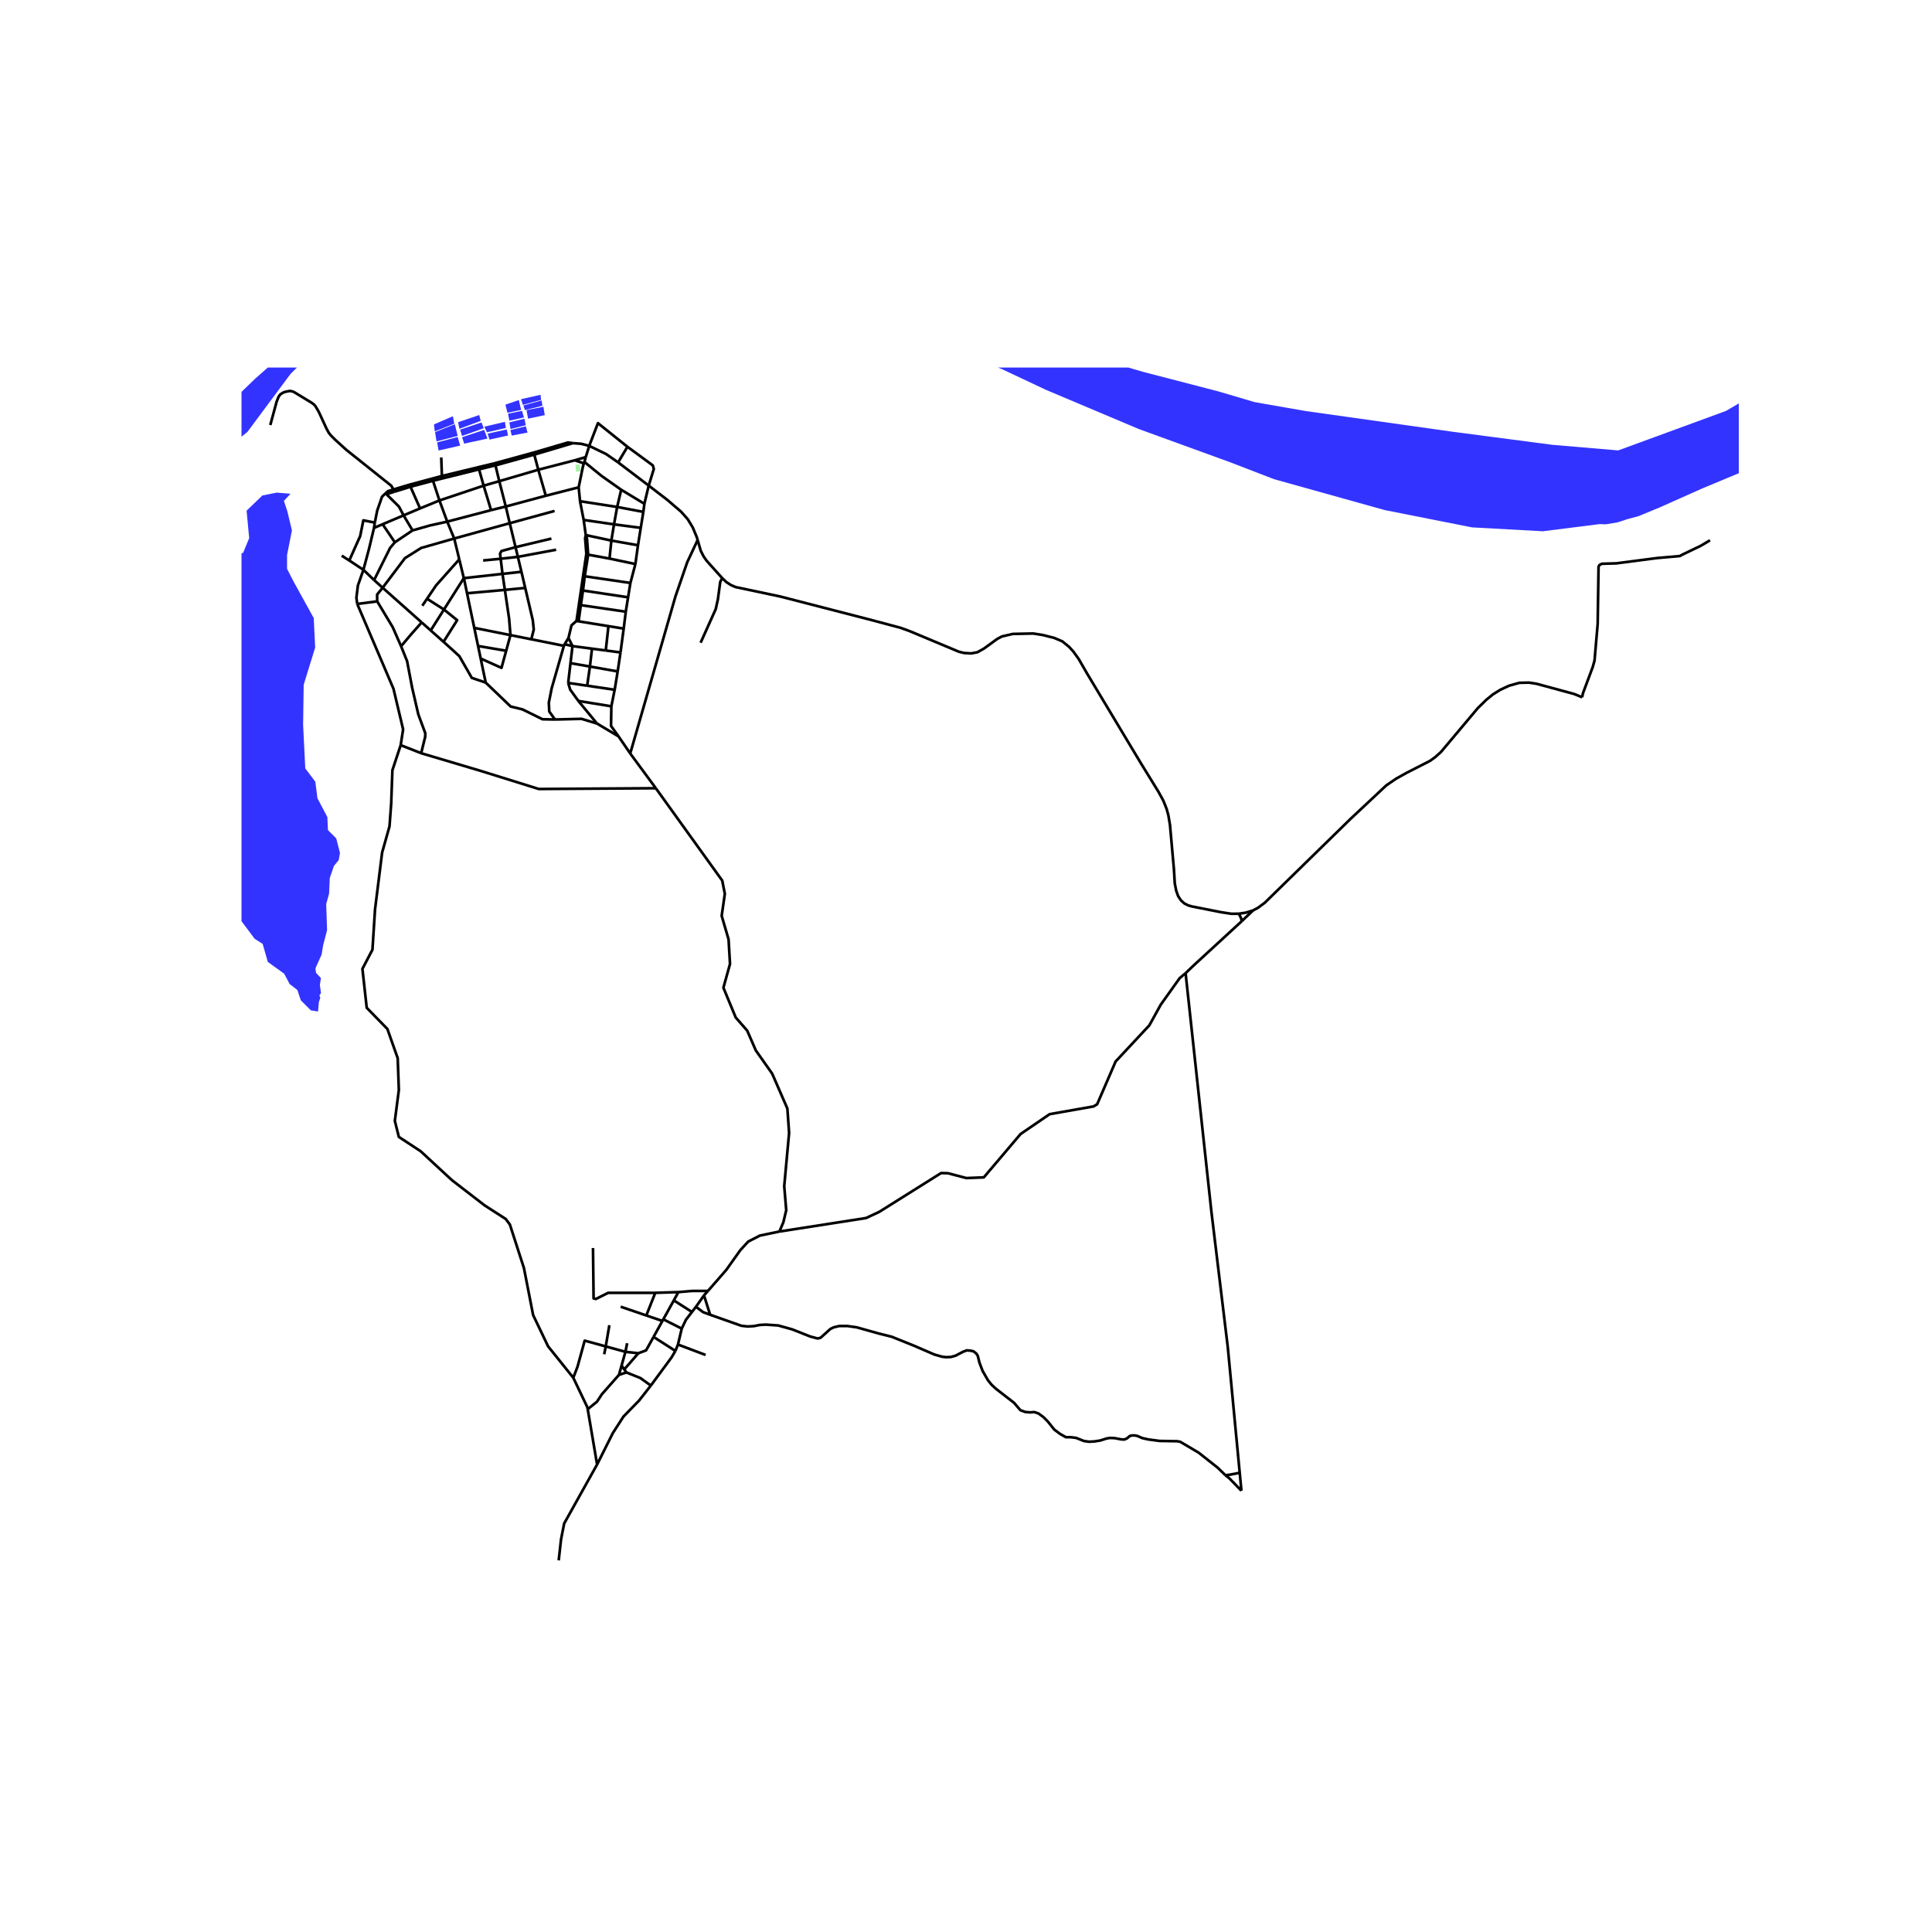 <svg xmlns="http://www.w3.org/2000/svg" width="960" height="960" viewBox="0 0 720 720"><defs><style>*{stroke-linejoin:round;stroke-linecap:butt}</style></defs><g id="figure_1"><path id="patch_1" d="M0 720h720V0H0z" style="fill:#fff"/><g id="axes_1"><path id="patch_2" d="M90 590.225h558v-453.25H90z" style="fill:#fff"/><g id="LineCollection_1"><path d="m219.582 166.17-1.283 4.18M230.356 172.32l-4.45-3.091-6.324-3.058M213.486 165.147l3.1.24 2.996.784" clip-path="url(#pf6ded6405d)" style="fill:none;stroke:#000"/><path d="m233.824 166.501-10.987-8.803-3.255 8.473M241.756 180.968l-1.612 6.778M241.756 180.968l-11.4-8.649M233.824 166.501l9.464 6.943.371 1.329-1.903 6.195" clip-path="url(#pf6ded6405d)" style="fill:none;stroke:#000"/><path d="m259.987 201.261-.302-1.036-1.51-3.645-1.885-3.096-2.496-2.818-5.16-4.416-6.878-5.282M461.672 340.521l-2.887.003-3.63-.557-11.015-2.175-1.403-.405-1.389-.72-1.257-1.147-1.023-1.553-.74-2.049-.527-2.722-.3-5.108-1.487-16.69-.6-3.573-.642-2.347-1.207-3.054-1.832-3.338-6.69-10.87-19.94-33.244-3.153-5.467-1.924-2.668-1.602-1.766-2.516-2.047-3.02-1.283-4.233-1.08-3.605-.57-7.637.16-4.046.94-1.748.928-4.885 3.557-2.498 1.4-2.321.428-2.649-.16-1.878-.45-18.332-7.672-3.403-1.24-12.424-3.307-32.37-8.35-16.743-3.543-1.639-.708-1.748-1.115-1.584-1.51M259.987 201.261l1.178 4.046 1.084 2.101 1.102 1.588 5.794 6.452M261.103 239.523l5.63-12.53.818-3.723.863-6.447.731-1.375M466.982 339.283l-2.647.826-2.663.412M462.811 343.257l-.348-1.201-.79-1.535M466.982 339.283l1.838-.983 2.497-1.845 31.996-31.292 13.319-12.48 3.699-2.518 3.814-2.133 8.765-4.468 1.991-1.44 2.11-1.894 13.738-16.353 3.154-3.085 2.485-2.027 2.725-1.702 3.254-1.516 3.83-1.078 3.647-.08 2.816.443 13.948 3.788 3.002 1.24" clip-path="url(#pf6ded6405d)" style="fill:none;stroke:#000"/><path d="m637.27 201.35-3.476 2.068-6.86 3.29-.892.512-8.499.748-15.182 1.974-5.399.16-.855.427-.375.64-.322 21.352-1.174 13.651-.682 2.44-3.648 9.78-.296 1.468M142.598 219.033l14.544 12.923M142.598 219.033l-3.18-2.854M140.57 224.108l-.026-2.534 2.054-2.541M169.278 200.694l-12.348 3.522-6.019 3.798-8.313 11.019M130.17 208.87l5.264 3.493M130.17 208.87l-2.83-1.782M139.688 194.757l-4.277-.84-1.176 5.843-4.065 9.11M166.67 194.4l2.608 6.294M166.67 194.4l-2.903-7.89M166.67 194.4l16.34-4.287M153.744 197.664l6.463-1.834 6.462-1.43M150.403 192.061l-1.736-3.278-4.994-4.95M143.673 183.833l1.281.043 1.978-.61M139.688 194.757l.884-4.468 1.79-5.159 1.31-1.297" clip-path="url(#pf6ded6405d)" style="fill:none;stroke:#000"/><path d="m146.641 182.413-2.035.61-.933.81M163.767 186.51l16.473-5.512M163.767 186.51l-7.223 2.961M163.767 186.51l-2.405-7.337M153.744 197.664l-6.596 4.444M153.744 197.664l-3.34-5.603M200.605 175.056l-14.539 4.267M200.605 175.056l13.613-3.514M200.605 175.056l-1.497-5.63M200.605 175.056l2.8 9.695M233.824 166.501l-3.468 5.818M232.434 234.268l.773-6.302M232.434 234.268l-5.688-.921M232.434 234.268l-1.191 8.875M215.621 231.546l11.125 1.8M215.621 231.546l.842-6.029M215.621 231.546l-.772-.154M169.278 200.694l1.88 7.758M169.278 200.694l20.689-5.71M147.148 202.108l-4.55-6.74M139.418 216.179l5.966-11.99 1.764-2.081M229.07 257.057l-1.235 6.156M229.07 257.057l1.121-6.83M229.07 257.057l-10.254-1.516M139.418 216.179l-3.984-3.816M227.835 263.213l-12.28-1.979M230.511 274.43l-2.805-3.9.13-7.317M142.598 195.369l7.805-3.308M142.598 195.369l-3.211 1.362M237.758 203.202l1.035-6.492M237.758 203.202l-.965 6.994M237.758 203.202l-9.922-1.75M203.405 184.75l12.244-3.131M203.405 184.75l-14.914 4.018M234.865 280.796l9.54 12.953M234.865 280.796l-4.354-6.367M259.987 201.261l-3.868 8.254-4.384 12.699-16.87 58.582M150.403 192.061l6.14-2.59M227.836 201.451l.994-6.039M227.836 201.451l-9.531-2.04M227.836 201.451l-.687 6.72M228.83 195.412l-11.311-1.644M228.83 195.412l1.163-6.483M228.83 195.412l9.963 1.298M217.519 193.768l-1.358-6.984M217.519 193.768l.786 5.643M186.066 179.323l-5.826 1.675M186.066 179.323l-1.42-5.89M186.066 179.323l2.425 9.445M215.65 181.619l.511 5.165M217.598 172.683l-.367 1.226-1.582 7.71M139.387 196.73l-1.837 7.689-2.116 7.944M133.135 225.077l-.316-2.33.558-4.54 2.057-5.844M184.646 173.432l-.295-.788M184.646 173.432l14.462-4.007M184.646 173.432l-6.122 1.481M188.491 188.768l1.476 6.217M188.491 188.768l-5.482 1.345M139.688 194.757l-.301 1.974M156.544 189.471l-3.564-8.07M152.98 181.4l-.355-.779M152.98 181.4l8.382-2.227M152.98 181.4l-6.048 1.866M161.362 179.173l3.542-.88M161.362 179.173l-.053-.877M180.24 180.998l2.77 9.115M180.24 180.998l-1.716-6.085M178.524 174.913l-.195-.815M178.524 174.913l-13.62 3.38M217.598 172.683l.195-.534M217.598 172.683l-3.38-1.141M214.218 171.542l4.08-1.192M218.299 170.35l-.506 1.799M199.108 169.425l14.378-4.278M199.108 169.425l-.35-.73M216.161 186.784l13.832 2.145M229.993 188.93l9.762 1.836M229.993 188.93l1.507-6.417M239.755 190.766l.39-3.02M239.755 190.766l-.962 5.944M240.144 187.746l-8.644-5.233M231.5 182.513l-7.35-5.173-6.357-5.191M218.305 199.411l-.248 1.166.454 5.79-3.662 25.025M219.19 206.709l-.439-6.025-.446-1.273M227.149 208.17l9.644 2.026M227.149 208.17l-7.96-1.461M236.793 210.196l-1.863 7.052M219.19 206.709l-1.276 8.048M234.93 217.248l-.864 5.346M234.93 217.248l-17.016-2.491M217.914 214.757l-.654 5.315M234.066 222.594l-.86 5.372M234.066 222.594l-16.806-2.522M217.26 220.072l-.797 5.445M233.207 227.966l-16.744-2.449M466.982 339.283l-4.17 3.974M441.833 362.657l-2.224 1.893-7.003 9.818-4.276 7.737-12.562 13.472-6.897 15.954-1.337.8-16.358 2.881-10.852 7.417-13.684 16.14-6.468.268-6.95-1.815-2.512-.053-23.04 14.46-4.918 2.294-32.292 5.037" clip-path="url(#pf6ded6405d)" style="fill:none;stroke:#000"/><path d="m244.405 293.749 24.753 34.428.966 4.915-1.176 8.217 2.566 8.75.535 9.178-2.46 8.858 4.597 11.098 4.277 4.909 3.207 7.363 6.095 8.644 5.666 13.02.642 9.07-1.818 19.848.749 8.964-1.07 4.482-1.474 3.467M263.842 481.086l6.817-7.825 5.238-7.363 2.94-3.2 4.384-2.242 7.239-1.496M222.519 545.776l-3.494-20.61M208.214 581.509l.862-7.777 1.176-5.976 12.267-21.98M242.547 516.356l-4.365 5.571-5.827 5.975-3.981 6.186-5.855 11.688M149.326 277.694l-3.087 9.333-.46 12.55-.623 8.38-2.752 9.778-2.637 21.123-.962 15.047-3.742 7.15 1.603 14.513 7.698 7.897 3.849 10.885.428 11.846-1.496 11.524 1.496 5.976 8.126 5.336 11.653 10.778 12.163 9.387 7.883 5.073 1.552 2.08 5.238 16.22 3.421 17.502 5.588 11.682 9.38 11.689M219.025 525.166l-.141-.732-5.239-10.991M225.74 501.77l-7.844-2.151-2.672 9.711-1.579 4.113M462.811 343.257 445.17 359.48l-3.336 3.176M462.005 548.863l-4.46-46.949-6.094-50.369-9.618-88.888M462.642 555.563l-.637-6.7M456.669 549.763l1.491 1.186 4.482 4.614M146.641 182.413l.291.853M100.73 158.398l2.367-8.725.721-1.8.669-.907.975-.627.828-.307 1.671-.34 1.083.18.661.313 6.449 3.929.868.653.522.587.628 1.068.655 1.12 2.847 6.19.855 1.56.76.96 1.712 1.721 4.103 3.71 16.678 13.312.86 1.418M146.641 182.413l5.984-1.792M164.44 170.484l.24 6.91M164.904 178.293l-.225-.9M161.309 178.296l-8.684 2.325M161.309 178.296l3.37-.903M178.329 174.098l-13.65 3.295M178.329 174.098l6.022-1.454M178.158 240.742l.978 4.675M178.158 240.742l-1.411-6.75M178.158 240.742l10.478 1.782M188.636 242.524l1.598-5.833M179.136 245.417l7.755 3.476 1.745-6.37M174.051 221.096l2.696 12.897M174.051 221.096l14.1-1.256M172.855 215.458l.137.566 1.06 5.072M188.151 219.84l7.583-.738M188.151 219.84l-.883-5.972M190.234 236.691l-.51-6.206-1.573-10.645M195.734 219.102l-1.412-6.012M198.005 238.247l.914-3.654-.374-3.521-2.811-11.97M180.049 208.874l6.539-.648M186.588 208.226l6.405-.7M186.588 208.226l.68 5.642M192.13 203.913l-5.24 1.44-.534.96.232 1.913M192.993 207.526l-.863-3.613M192.993 207.526l1.329 5.564M192.993 207.526l14.265-2.654M205.495 200.71l-13.365 3.203M187.268 213.868l7.054-.778M187.268 213.868l-14.413 1.59M190.234 236.691l7.77 1.556M190.234 236.691l-13.487-2.698M179.136 245.417l1.875 8.972M198.005 238.247l12.14 2.43M192.13 203.913l-2.163-8.928M206.67 190.413l-16.703 4.572M220.623 241.741l-.775 6.653M220.623 241.741l-7.27-.958M220.623 241.741l5.127.677M219.848 248.394l-1.032 7.147M219.848 248.394l-7.244-1.261M219.848 248.394l10.343 1.833M218.816 255.541l-7.067-1.045M215.555 261.234l6.938 8.416M211.749 254.496l.748 2.508 3.058 4.23M212.604 247.133l.748-6.35M212.604 247.133l-.855 7.363M210.145 240.676l-4.544 15.794-1.07 5.39.161 3.308 2.138 2.966M181.011 254.39l9.302 8.91 4.382 1.067 7.485 3.682 4.65.085" clip-path="url(#pf6ded6405d)" style="fill:none;stroke:#000"/><path d="m222.493 269.65-5.773-1.76-9.89.244M211.855 237.741l1.497 3.042M211.855 237.741l-1.443 2.348M214.849 231.392l-1.87 1.654-1.124 4.695M226.746 233.347l-.996 9.071M225.75 242.418l5.493.725M210.412 240.09l-.267.586M210.412 240.09l2.94.693M231.243 243.143l-1.052 7.084M157.142 231.956l-3.983 4.505-3.687 4.362" clip-path="url(#pf6ded6405d)" style="fill:none;stroke:#000"/><path d="m156.955 280.694 1.497-6.082.053-1.334-2.619-7.07-2.299-9.951-1.87-9.845-2.245-5.59M140.57 224.108l5.773 9.605 3.13 7.11M157.142 231.956l3.369 2.993M165.285 239.192l-4.774-4.243M181.011 254.39l-5.186-1.762-4.65-8.11-4.227-3.848-1.663-1.478" clip-path="url(#pf6ded6405d)" style="fill:none;stroke:#000"/><path d="m165.449 227.152 4.923 3.973-5.087 8.067M165.449 227.152l-6.305-4.015M165.449 227.152l7.406-11.694M165.449 227.152l-4.938 7.797M159.144 223.137l-1.761 2.598M171.158 208.452l-8.643 9.707-3.371 4.978M171.158 208.452l1.697 7.006M222.493 269.65l8.018 4.78M184.351 172.644l14.407-3.948M213.486 165.147l-1.844-.24-12.884 3.789M133.135 225.077l7.436-.969M149.326 277.694l.905-5.885-3.597-15.132-13.499-31.6M156.955 280.694l22.078 6.563 21.757 6.777 43.615-.285M149.326 277.694l7.63 3M233.72 500.58l-.642 3.201M227.091 493.857l-1.35 7.913M225.74 501.77l-.573 2.918M225.74 501.77l7.338 2.011M263.842 481.086l-1.481 1.663M252.804 481.531l4.972-.426 6.066-.02M244.197 481.798h-17.533l-4.598 2.294-.855-.213-.215-18.781M252.659 501.066l-.959 2.384M252.659 501.066l1.402-5.936M252.659 501.066l10.302 3.89M264.646 489.969l-2.285-7.22M259.366 487l2.66 2.001 2.62.968M456.669 549.763l-2.905-2.816-7.057-5.576-6.883-4.069-1.149-.2-6.522-.107-4.223-.56-2.245-.506-1.79-.774-.964-.213h-1.042l-.855.213-1.07.907-.935.4-1.23-.054-2.378-.453-1.683-.08-1.257.187-2.46.774-2.218.347-2.005.106-1.843-.267-2.968-1.174-1.951-.24h-1.79l-2.138-1.2-2.193-1.628-2.485-3.094-1.577-1.575-1.818-1.333-1.524-.534-1.63.108-1.844-.16-1.791-.668-2.298-2.694-6.736-5.229-1.631-1.495-1.39-1.707-2.004-3.494-1.176-3.096-.615-2.507-.535-.854-1.068-.854-1.257-.266-1.282-.08-1.338.507-2.806 1.467-1.711.48-1.764.08-1.497-.16-2.912-.827-7.78-3.361-8.098-3.255-4.997-1.254-8.073-2.268-3.448-.48h-3.1l-2.031.48-1.284.641-3.581 3.228-1.096.294-2.807-.748-6.735-2.667-5.186-1.441-4.65-.32-2.246.133-2.165.427-2.378.133-2.299-.267-11.626-4.101M262.36 482.749l-2.994 4.25M259.366 487l-1.495 1.933M251.112 484.612l6.76 4.321M251.112 484.612l1.692-3.08M251.112 484.612l-3.915 7.06M254.06 495.13l1.575-3.297 2.236-2.9M244.197 481.798l8.607-.267M244.197 481.798l-3.334 8.435M240.863 490.233l-9.549-3.259M240.863 490.233l5.996 2.047M246.859 492.28l.338-.607M246.859 492.28l-3.302 5.953M247.197 491.673l6.864 3.457M231.642 508.908l1.009 1.437M231.642 508.908l1.436-5.127M231.642 508.908l-.97 3.463M232.65 510.345l.802 1.12M232.65 510.345l5.24-6.03M233.452 511.465l-2.78.906M242.547 516.356l-3.91-2.81-5.185-2.081" clip-path="url(#pf6ded6405d)" style="fill:none;stroke:#000"/><path d="m251.7 503.45-1.49 2.496-7.663 10.41M219.025 525.166l3.468-2.816 1.818-2.775 6.362-7.204M251.7 503.45l-8.142-5.217M237.89 504.315l2.886-1.068 2.781-5.014M237.89 504.315l-4.812-.534M462.005 548.863l-3.738.725-1.598.175" clip-path="url(#pf6ded6405d)" style="fill:none;stroke:#000"/></g><g id="PatchCollection_1"><path d="m1260.608 39.593-2.653 2.602-2.372 2.788-2.055 3.092-5.91 5.712-2.59 2.756-5.324 3.97-10.392 11.141-6.846 5.478-4.01 4.482-9.568 7.63-6.541 2.75-18.966 4.58-16.991 2.116-22.336-.648-28.17-4.178-6.908-.404-3.475.96-12.722-1.76-14.1-1.669-13.485-1.64-9.568-2.774-8.235-5.99-4.861-8.983 7.68 6.393 11.556 3.34 6.833 2.561 8.661-.27-8.288-6.348-1.292-13.583-2.106-21.29 2.223-24.356-5.664-12.564-4.797-10.475-2.338-12.56-.123-11.998 1.24-19.344-3.729-19.979-5.817-12.57-8.249-7.613-8.75-8.649-9.371-4.456-13.339-4.323-18.697 3.864-39.75-.946-7.214 2.648-5.424 1.692-6.737 3.309-12.722 10.458-10.798 10.886-8.554 9.498-20.7 28.376-4.531 11.537-4.384 14.087-15.61 14.087-6.842 3.095-14.532 13.181-8.384 8.871-16.2 12.465-25.487 31.48-11.048 13.078-7.37 5.366-9.53 11.024-12.011 14.562-30.043 24.651-47.828 27.776-10.544 6.159-17.431 7.258-15.983 7.123-7.965 3.282-4.198 1.12-3.424 1.14-4.46.754-2.307-.082-21.215 2.67-26.365-1.448-32.544-6.449-41.27-11.525-16.037-6.19-34.32-12.485-34.64-14.62-16.319-7.68-8.164-3.313-9.943-5.87-9.087-4.802-14.542-14.833-9.193-17.395-11.877-35.76-6.65-26.928L313.041-.86l34.314-66.833 5.089-7.715 2.454-19.522.176-17.621.798-26.788-8.777-27.184-5.114-1.266-1.293-5.131-19.193-14.07-28.98-10.636-29.06-5.278-4.664 2.191-5.666 2.241-11.893 5.277-4.305 2.888-1.977 3.041-5.935 4.27-7.644 4.749-7.226 4.6-8.971 7.939-3.475 4.269-6.583 7.994-7.209 7.373-3.243 4.59-2.21 5.602-1.736 5.254-2.273 6.662-1.765 3.773-.751 1.197-.53 3.122-3.772 10.76-3.553 11.28-1.302 6.459-1.371 3.733-1.35 2.806-5.011 22.273-1.176 13.02-5.346 19.103-.855 28.387-3.208 15.474-2.673 31.055 2.352 12.38-4.427 15.533-21.646 49.3-13.768 13.642-16.118 21.677-8.507 6.761-31.222 8.449-23.094 2.347-20.1 3.842-17.213 2.88-18.924 2.296-7.217 1.12-10.21 1.387L-77.24 215.8l-1.26 5.136-4.249.158-7.002 11.311-5.614 9.606-7.272 30.332.005 2.565 20.625 63.921 6.79 39.2 6.032 13.046 2.932 18.096-.829 11.324-6.2 12.17-4.467 27.971-5.255 13.702-6.5 22.992-6.603 8.137-6.992 12.625-21.967 14.346-5.847 8.64-1.712 4.962-2.94 5.709-5.766 7.57-9.148 1.713-21.857 8.843-9.759 11.997-21.863 20.282-9.252 10.454-11.46 11.805-11.514 13.048 19.097-32.783-2.138.64-5.346 2.348-6.415 2.134-5.88 2.988-6.629 4.162-21.383 15.153-28.462 17.421-9.493 12.458-11.333 18.888-15.282 27.44-3.962 8.842-5.346 28.065 5.495 40.35-9.644 20.05-11.305 24.197-12.594 24.982-19.668 33.502-10.98 26.699-9.217 13.265-4.865 17.883 4.267 16.167-6.458 16.486-4.512 11.076-7.922 9.22-5.384 10.864-23.536 21.452-32.032 22.339-73.012 27.637-96.726 28.246-68.618 27.914-49.652 17.265-33.955 16.038-25.67 10.233-10.225 12.234-28.36 27.817-3.955 4.161-13.548 16.92-7.302 4.528-7.804 14.298-12.556 32.053-5.912 22.044-13.713 70.32 2.352 30.944-5.935 68.327-9.366 33.334-8.317 15.78-5.164 18.76-22.453 27.965-8.115 9.817-17.918 19.664-34.897 14.693-60.235 30.884-16.999 10.457-34.801 16.592-27.05 15.844-9.77-5.695-21.342-13.404 9.89-8.27 10.424-9.229 4.972-3.947 5.88-2.828 8.286-.16 7.859.053 2.084-.213 40.948-13.285 14.016-9.447 28.536-18.934 19.201-12.81 11.29-9.208 16.294-13.647 6.735-.8 23.04 1.548 3.487 3.84 3.133-2.96 8.445-17.313 10.231-17.755 6.031-14.266 7.474-27.172 1.711-33.29 5.987-57.62 1.39-36.493-.032-102.015 1.15-15.478 2.731-11.618 4.885-9.309 4.416-4.776 7.943-3.121 13.194-14.747 5.698-13.156 3.592-4.151 4.811-5.816 12.82-12.964 22.26 1.91 30.961-9.144 10.19-8.846 13.61-12.581 8.371-6.499 6.65-8.846 11.921-8.248 37.848-23.646 46.39-29.685 10.96-6.222 16.004-4.855 29.98-10.094-6.704 7.982 3.003 8.75 37.55 10.286 42.177-11.14 83.49-31.2 35.849-29.218 13.898-25.183 6.009-18.375 11.237-41.734 9.302-18.54 2.459-9.817.107-5.763-11.997 14.209 4.448-12.433 8.045-15.733 6.923-19.459 1.636-13.082 5.27-33.101 4.234-13.009 3.37-9.698 3.68-6.691 11.601-19.128 7.978-14.434 1.168-13.33 8.19-21.158 7.592-16.583 5.035-6.882 4.084-10.341 8.073-6.541 3.88-7.278 11.099-17.469 5.987-4.322 6.842-5.763 5.378-7.49 10.488-7.235 11.344-6.82 28.31-27.606 21.774-21.843 19.585-19.06 10.545-8.028 12.653-15.926 5.75-12.712 9.05-24.974 8.719-11.109 5.966-4.388 9.91-23.48 6.18-13.886 6.513-16.953 6.376-13.898 6.342-6.671 3.186-5.135-1.939-5.138 2.541-5.14-5.149-15.389-1.724-79.098-2.993-6.99-.16-6.51.801-4.855.428-3.095-3.26-10.564.374-7.737 2.031-4.91 2.299-4.214 7.697-12.326 8.554-9.552 13.631-13.713 10.799-8.644 10.477-5.015 10.425-2.295 3.314-1.6 2.619-.961 3.368.373 4.01-.96 5.506-3.202 7.27-5.068 10.798-5.443 8.446-1.815 22.238-9.818 20.421-6.189 6.415-3.095 18.993-2.6 22.61-16.077 18.76-17.865 12.45-20.559 3.146-6.728 2.425-4.18 1.534-6.347 11.59-14.144 3.9-9.6-3.856-16.048 2.853-8.056 7.057-25.494 1.07-22.09-4.705-14.515-3.207-3.735-22.16-21.385-5.213-20.488 4.467-30.597 7.287-16.624 4.713-5.94 3.421-3.148 1.337-1.868 1.71-1.761 1.23-1.867 5.426.479 16.54-9.788 9.589-8.91 2.07-.991 2.94-.747 2.459-2.24 4.062-1.229 3.04-2.163 2.2-1.999 1.016-1.12 2.351-1.067 2.873-2.719 3.008-1.87 1.817-2.882 3.742-2.561 3.36-2.734 4.23-5.003 6.284-6.311 10.718-7.533 6.467-5.099 10.424-6.724 4.91-1.27 1.665-1.025 5.56-1.387 8.018-.906 4.863-.001 10.266-1.547 12.616-1.495 11.12-2.027 11.171-.32 11.226-1.761 4.33 1.067h4.972l3.153 1.12 12.778 3.203 7.483 3.094 6.95 3.041 6.682 3.682 7.27 4.91 3.1 2.614 3.369 3.522 5.078 3.149 5.239 6.19 5.025 6.563 2.78 5.016 1.924 5.495.641 7.471 1.07 3.148v2.189l-.91 5.442-.48 15.688-.646 4.804.593 4.48-1.926 19.637-.748 3.736-1.015 3.094.481 10.086-1.07 7.417-3.988 8.68-5.206 21.628-7.911 15.367-18.818 43.755-2.445 11.578-.014 20.865 4.598 16.328 14.875 31.24 12.686 24.841 18.84 26.945 31.325 9.178 28.158 7.31 13.54 4.002 18.923 3.308 54.527 7.684 37.42 4.91 24.604 2.088 40.153-14.72 35.533-20.753 18.25-12.785 9.433-7.12 11.848-12.508L732.08 86.81l9.64-14.28 10.236-15.293 13.55-15.412L780 29.695l4.383-8.536 5.789-8.15 5.223-16.397 5.453-17.821 5.132-14.941 3.635-13.447 13.578-17.822 7.484-11.952 13.044-16.115 4.277-5.443 6.093-4.162 7.057-3.309 6.522-3.201 6.414-2.134 9.41-3.736 9.446-2.99 9.983-13.255 8.008-9.212 7.152-8.198 10.421-4.657 7.275.317 49.162 1.758 33.595 7.007 19.632 7.633 16.495 11.352 4.448 5.345 3.25-.65 19.225 12.769 14.261 11.653 5.325 7.916-.617 2.59 3.61 16.405.321 10.565-1.509 11.07 2.377 16.141 2.98 11.955-.2 11.47L1111.462.05l-7.197 20.843-9.99 18 .234 11.578-.379 7.479.947 8.03 1.944 6.088 12.1 9.787 15.036 1.68 24.275.719 21.699-3.867 17.106-5.23 10.477-6.83 11.334-11.31 9.193-10.993 6.63-9.072 13.685-14.513 13.728 8.812 12.213 2.315zm-2311.522 1561.509.215 2.987 5.292 1.334 9.783 1.92 7.693-3.436 10.429-4.512 4.865-5.549 2.245-2.935-.696-3.2-3.848-3.521-11.28 1.12-11.972 4.51-5.99 3.12-3.955 2.826zm110.294-343.356 1.378 24.305 3.368 8.974 6.275 6.103 6.697-2.907 23.09-64.82 8.933-5.157 17.845-15.45 31.212-25.829-9.312 4.047-20.02 6.698-27.62 12.27-25.3 26.052-7.096 4.36zm227.897-170.929-6.51 6.584-29.327 31.17-2.823 5.1 35.036-1.707 11.846-5.58 7.089-7.075 15.566-6.318 26.216-15.515-33.892-10.755zm278.411-111.081-.829 2.25.438 3.405.396 2.604 4.688-.768.56-3.201-3.656-4.088zm300.404-434.979.64-1.333.055-.64-1.337.64-2.512 3.094-1.497 2.722-1.71 3.521-1.979 3.094-2.78 2.242-2.352 1.28.187 1.548 2.112-.48 2.566-1.655 4.437-3.682 2.192-3.255 1.282-4.215zm-24.27-32.28-3.742 3.254-5.025 6.829-14.273 17.341-.802 6.777-1.176 2.88-1.871 3.255-.909 2.828 1.123.374 5.666-4.27 4.811-.212 6.896-.053 6.041-.695 8.927-6.242 4.117-7.257 2.084-2.028 7.378-4.641 6.087-10.519 7.136-19.338-6.008 2.475-9.942 7.213-5.987-.267-4.972.64zm56.238-35.055-1.764.32-3.902 2.4-3.529 2.135-2.138 2.08-1.657 2.561-1.016 2.776-.534 3.361.588 3.361.267 3.309 2.031-.694 3.368-4.215 1.978-3.309 1.604-3.36 3.956-6.457.588-2.455zm10.638-6.19v-2.028l.481-2.028-1.55.854-1.443 1.441-4.759 4.536-1.496 2.347.053 2.614.695 3.576v3.468l-.107 2.187 2.032-.213 1.977-2.561 1.551-3.575.963-3.415 1.069-4.482zm-10.264-66.644 1.765 4.429 2.54 7.902-.333 3.78 1.856 5.125 3.26-.907 2.406-1.815 1.015-4.48.588-4.75 1.123-7.577-.214-3.574-1.283-4.483-.374-9.07.054-7.363-.268-5.603-.908.694-1.284 1.387-1.817 2.134-2.673 2.401-3.047 2.561-2.031 3.468-2.78 4.376-1.765 4.055.963 3.789zm7.858-33.028-1.87-3.896.267-2.827-.802-5.71-3.202-7.321-3.8 6.788-1.337 6.99-.16 3.468-.16 5.923 2.084 6.029 3.956-.373 3.313-2.561 1.818-2.348zM.794 165.806l.654 1.182 15.873 4.605.432-2.071.56-2.96.08-.56 1.123-.295 1.444-.053-1.203-1.814-2.208-1.207-8.617-.607-6.523 2.321zm41.543-12.75 3.728-3.639-8.587 2.364-8.232 3.522-2.833 1.814-1.39.827.641 1.547 1.951 1.041 4.292 1.735 6.392-1.402 3.087-4.492zm66.881-50.472-13.724 14.275-16.278 18.188-12.119 20.972 19.038-6.255 9.081-8.756 10.562-9.3 8.893-21.44 2.78-13.66z" clip-path="url(#pf6ded6405d)" style="fill:#00f;fill-opacity:.8"/><path d="m-73.286 669.399-2.458-6.67-9.249-1.974-4.223.16-2.94 2.08-1.23 1.281-3.26-4.374-6.041-1.174-8.66 2.294-6.683.16-6.735 2.561-5.292 1.494-5.026-.693-4.757 2.187-7.163.32-4.544 2.24-4.758-.532-4.223 1.546-.642-3.735 3.475-5.014 5.345-.428 4.17-3.628.91-5.015 4.276-3.949 5.56.374 7.59-3.148 2.138-3.574-.32-3.896 4.597-6.402.534-7.31-2.245-7.417.91-5.175 3.849-7.043 4.49-9.07 4.436-4.376 6.308-3.468 10.158-13.286 9.515-7.309 8.5-4.27 2.03-4.374 6.79-2.56 2.833-3.576 3.048-7.15 4.33-5.816 4.596-3.414 5.453-7.95 4.598-5.763 6.682-7.096 5.987-15.368 5.613-6.776 7.751-9.124 7.431-14.833 6.736-12.86 4.33-8.963 13.311-11.792 6.521-5.442 10.959-6.51 13.043-8.964 18.176 1.707 12.402.428 2.78-.64 1.71-5.55 5.56 4.482-1.069 5.976-6.415 4.27.428 8.109-18.39 12.165-1.069 10.031 3.422 21.13 2.566 7.79 2.566 4.748-3.529 4.163-6.522 4.802-4.17 8.11-3.634 11.472 9.088 13.979-7.913.213-2.565 4.055 1.283 3.095 2.566.64.748 7.256 4.918 6.083 4.811 3.202 8.874-2.135-.855 8.324 3.849 6.83 1.39 5.762-6.629 6.51-8.98-.107-13.044-9.177-6.095-2.348H31.063l-4.277-6.509-5.453-3.308-6.093.213-5.56 4.909-1.176 6.296 2.031 10.137 8.66 7.15 4.812 2.775 5.239 5.228-9.73 2.668-10.157-3.52-6.629.32-3.635 1.6-4.811-.854-3.315-4.588 2.674-3.842-1.39-4.802-6.522-3.522-4.063-4.268-6.521.107-4.063 4.054-11.76 3.416-4.812.106-5.239 2.668-6.201 2.134-3.742 4.695-6.094 10.672-9.409 4.908-4.276 5.762-5.453 3.096-2.46 10.137 2.354 8.537 5.772 5.549 10.05 5.656 2.139 7.15 3.85 2.988-1.497 4.054 1.603 3.949 3.635 2.454 8.874 1.6-12.83 5.016-5.774-.533-1.015-3.415zm-38.596-68.67.214 3.629 3.315 3.415 4.703 1.28 3.742-1.814.108-3.308-3.208-4.482-7.27.32zm74.52-36.175 7.27 7.043 2.458-.64 1.925-5.122 3.208-1.388.641-6.189-6.843-7.576-5.88 3.415zm76.765-37.883 2.032 3.095 3.528 1.708 3.42-.854-3.954-7.257-5.026-.107zm3.315-35.002 3.528 2.988 4.704-.32 1.924-5.336-2.458-6.19-2.46-.746-5.345 4.588zM-41.372-194.576l-2.405 5.602-3.687 4.75-2.621 3.095-2.406 3.788-.802 3.362 1.55 1.12 4.598 1.708 5.078-1.28 6.255-.588 9.622 1.548 4.758 2.507 4.65 2.883 3.69 4.642 1.657 5.816.32 6.616-2.352 6.244v4.589l.16 5.762.482 3.043 3.207 2.507 2.192 3.255.855 9.872.32 7.257 2.567 5.976 8.018 6.083 2.246 3.736.213 5.441.749 5.23.214 1.6-1.176 2.029-.963 4.482L4.014-68.7l.64 2.134 2.353 1.067 6.736.534 5.987-3.949 4.384-7.043 5.453-9.819 6.414-9.39 5.986-6.298 2.888-5.229 1.603-4.375-.106-6.403 1.603-8.645 5.026-7.257 5.72-6.35 2.726-4.696 3.955-4.161 4.705-1.975 1.39.48 1.71 3.576 1.657.96 3.742 1.387 5.132 4.803 3.1 5.23 1.926 2.454 2.245 1.974 1.443-1.6 3.208-2.722 4.544-1.121 2.725-3.041 1.336-2.455 4.652-2.454 2.192-1.761 1.55-.8 3.475.906 2.458-.16 1.23-1.867-1.924.267-3.101-.427-2.886.16-1.818.32-1.39 1.707-3.796 1.548-2.94 2.294-1.604 1.76-2.298-.212-2.513.213-1.068 2.455-1.337.747-1.817-.16-1.978-4.216-.321-4.642 1.71-5.816-2.245-4.483-3.742-4.589-2.245-5.336-2.139-2.455-.855-1.6 1.711-.267 1.497-1.013-2.887-.641-3.635-.213-2.352 1.76-2.139.054-2.137-1.12-1.177-2.348.107-2.935-2.246-2.989-4.382-2.027-2.514.053-1.228.747-.696 1.655-3.047.906-5.72 4.376-7.805 6.776-4.65 3.256-4.383 1.387-4.598.533-4.116-.64-3.85-2.934-2.78-4.162-.909-2.99-.266-3.84 1.176-5.603-1.23-6.084-1.817-2.507-2.406-1.335-1.603-3.682-.696-2.028-1.817-3.521-.428-1.974.535-2.135v-4.535l.321-2.828 2.085-3.576 1.657-3.308.213-3.361-2.672-.961-2.406-.747-1.39-.8-1.176-1.442-2.726-.906-3.421 1.067-2.833 1.174-1.337 1.974-1.444 3.681-3.475 3.63-3.313.48-2.62-.748-2.299 1.228-1.924 2.241-.053 3.896-1.177 2.721-1.389 3.094-3.314 1.922-5.828.373-5.987 2.08zM118.84 373.43l.535-1.6-.348-.908.588-.773-.4-3.095.373-2.562-1.818-1.947-.213-1.68 2.299-5.123.588-3.575 1.443-5.522-.321-9.765 1.07-3.842.266-5.87 1.55-4.48 1.765-2.135.481-2.668-1.39-5.443-3.1-3.094-.215-4.856-3.688-6.99-.802-6.189-3.742-4.962-.802-16.222.214-14.94 4.277-13.873-.535-10.992-7.484-13.552-2.459-4.802v-5.124l1.818-9.176-1.71-7.15-1.284-3.842 2.46-2.669-5.133-.426-5.346 1.067-5.88 5.656.962 10.244-2.245 5.443-6.308 2.242-.748 9.177 2.245 7.577-3.421-2.241-2.139-5.976v-4.696l-4.383-7.684-5.773 13.126-2.245 12.487 1.069 10.991 2.78 10.245-2.46 9.391-4.17 7.15 2.139 8.323 5.987 6.724.428 7.79 2.352 1.92-.32 2.775-3.742.748-4.705 5.335-1.497 7.897-6.414 2.455-1.176 3.948 1.924 4.482 6.308.32 2.673 6.404 5.453 5.442 12.295 4.589 2.458 5.335 5.667 7.578 2.994 1.92 1.924 6.723 6.094 4.375 2.032 3.842 2.886 2.24 1.283 3.842 3.742 3.736 2.673.427zM-305.932 349.632l.749 4.696-.963 4.482-1.07 2.775-1.068 4.589-1.283 4.588.32 4.59L-307 379.3l2.994 3.415 2.138 4.268.962 4.695.748 4.59 1.39 4.587 3.208 3.202 4.17 2.028 4.81.64 4.384-.96 4.49-2.669 3.315-3.094 2.458-4.056 2.674-5.122 2.245-4.802 1.39-4.588 1.71-4.482.963-4.59 1.817-10.03.107-4.909 1.07-4.589.534-5.122.535-4.589.427-4.589.214-3.522-.214-4.695.107-5.016 1.711-4.908 2.78-3.949 3.314-3.201 3.848-2.668 3.85-2.561 3.742-2.989 3.1-3.628 5.56-7.47 2.672-3.842 2.353-3.948 2.673-4.162 2.459-3.948 2.137-5.122 1.605-4.483 1.22-3.593 1.667-4.41 2.137-4.482 2.46-3.95 2.887-3.628 3.206-3.307 3.85-2.882 3.742-3.308 2.993-3.735 2.673-3.735 2.566-4.055 2.994-3.735 3.742-2.775 3.741-2.668 4.49-1.921 4.064-2.348 5.56-4.162 3.634-3.201 3.636-3.522 3.527-2.988 3.636-2.988 4.17-2.455 4.276-1.493 4.063-2.455.748-4.802-3.207-9.818-.749-4.589-.213-4.695v-5.017l.962-4.802 1.39-4.375 2.566-4.162 3.742-2.988 4.277-1.814 4.49-1.387 4.276-1.494 4.49-1.28 3.85-2.563 2.78-3.628 1.39-4.375.214-4.589.427-4.589 1.07-4.589 1.924-4.589 2.566-3.948 3.206-3.415 2.995-3.415 2.565-3.735 4.063-2.669 4.17-2.027 2.245.107 4.276 1.6 4.705.32 4.384-1.174 3.848-3.094 2.994-4.162 1.924-4.376 1.711-4.588 1.924-4.162 2.887-3.735 3.636-3.309 3.955-2.667 3.207-3.202 1.925-4.376 1.176-4.802.748-5.016 2.353-6.403 1.817-4.482 2.566-4.055 2.886-4.483 2.353-3.948 2.673-4.162 2.138-4.055 1.818-4.27.32-4.695V-.506l-.64-7.577v-2.134l-.428-5.123.106-4.802 1.818-4.376 2.566-4.375 2.887-3.629 3.313-4.376 3.208-3.734 3.314-4.269 1.497-4.482-3.635-3.308-4.811-.641-4.918-.427-4.597-.854-4.598-1.067-4.49-1.814-4.063-2.455-4.276-2.88-7.056-5.337-3.102-3.522-.427-4.802 2.352-4.696.535-4.802-.107-4.695-2.887-4.27-4.704-1.6h-4.811l-4.277 2.561-1.817 4.802-.749 4.802-1.604 4.696-2.137 4.696-2.78 3.949-2.46 4.376-.534 4.695 2.03 4.055 3.315 3.522 3.743 2.775 2.565 4.161.856 4.59 1.39 4.802 2.886 3.842 4.17 2.668 4.597 1.814 3.957 2.242 3.42 3.094 1.925 4.162.963 4.59v9.177l-1.497 4.376-2.032 4.161-3.208 3.629-3.955 2.56-4.598 1.495-4.597.853-5.025.108h-4.918l-4.705-.108-.427 4.91 2.78 3.842.748 4.695-1.39 4.803-2.245 5.123-2.352 4.055-2.78 3.735-3.955 2.988-4.705 1.707-4.81.321-4.599-.747-3.313-3.629-2.246-4.056-2.459-4.802-2.032-4.375-1.817-4.269-.428-5.016v-4.588l-1.389-4.482-2.46-4.27-2.351-4.162-2.139-4.374-2.032-4.27-3.42 3.096v4.908l.32 4.59v4.802l-.641 4.375-1.604 4.483-1.71 4.589-1.71 4.374-1.712 4.483-1.07 4.482-.106 4.589 1.07 4.376 2.565 4.054 1.497 4.59-.107 4.695-1.604 4.376-2.138 4.589-2.673 4.589-2.887 3.841-4.063 3.202-4.81.96-4.704-.533-4.17-2.348-3.743-3.095-4.063-2.775-4.062-3.202-4.062-2.56-5.56-1.601-4.81-.64h-4.705l-1.07-.107-4.81 1.067-4.598 1.815-4.17 2.347-3.635 3.629-2.031 4.161-.855 4.589-.108 4.589.963 4.482 2.031 4.27 1.817 4.374.642 4.59.214 4.695-.108 4.802-1.71 4.589-1.924 4.589-2.566 4.376-2.887 4.054-3.528 3.202-4.276 1.921-4.812 1.067-4.277-.107-3.955 2.562-2.887 3.948-2.032 4.696-2.779 3.841-3.742 2.882-4.17 2.24-4.062 2.135-4.277 2.669-3.849 2.987-2.887 3.735-2.887 3.842-2.779 3.842-4.063 2.561h-19.886l-4.705.854-3.1 3.522 2.352 4.162 3.529 3.308 3.1 3.628 2.245 4.268.108 9.712v15.047l.961 4.802 1.39 4.482.428 4.59.106 4.588-.855 4.59-2.245 4.48-1.817 4.59-.214 4.908-.107 4.59-.855 4.588-1.07 4.59-1.496 4.374-.214 1.495-.749 4.481-1.282 4.909-.963 4.696-.855 4.695-1.176 4.59-2.566 4.481-3.421 3.522-4.598 1.174-4.918-.64-4.49-1.495-4.705-1.28-5.024-1.494-4.811-1.281-4.705-.96-4.597-.107-4.277 2.348.749 4.802 3.42 3.308 3.743 2.775 7.377 5.655 3.742 3.522 3.208 3.415 3.1 3.522 2.78 3.948 2.566 3.842 2.245 3.949zM161.722 158.173l.304 2.602 7.256-2.85-.496-2.81zM162.135 161.023l.552 3.47 7.879-2.037-1.063-4.353zM162.922 164.865l.525 3.03 8.043-1.832-.938-3.209zM172.208 162.937l.772 2.397 8.679-1.887-1.228-3.237zM171.463 160.114l.717 2.355 8.099-2.864-.814-2.163zM170.717 157.345l.497 2.452 7.934-2.947-.552-2.176zM180.5 159.013l.966 2.092 7.064-1.611-.359-2.286zM181.728 161.602l.703 2.217 6.9-1.515-.484-2.259zM190.213 160.28l.496 2.051 5.879-1.129-.621-2.328zM189.826 157.401l.456 2.493 5.657-1.432-.483-2.411zM189.316 154.179l.524 2.589 5.423-1.185-.731-2.493zM188.35 150.804l.773 3.03 5.091-1.074-.869-3.664zM194.173 148.766l.69 2.121 6.788-1.86-.207-1.9zM195.042 151.107l.58 1.721 6.512-1.597-.29-2.01zM196.215 152.842l.579 3.182 6.223-1.308-.511-3.126z" clip-path="url(#pf6ded6405d)" style="fill:#00f;fill-opacity:.8"/></g><path id="PatchCollection_2" d="m214.466 173.229.222 2.571 1.599-.138-.221-2.57z" clip-path="url(#pf6ded6405d)" style="fill:#90ee90;fill-opacity:.8"/></g></g><defs><clipPath id="pf6ded6405d"><path d="M90 136.975h558v453.25H90z"/></clipPath></defs></svg>